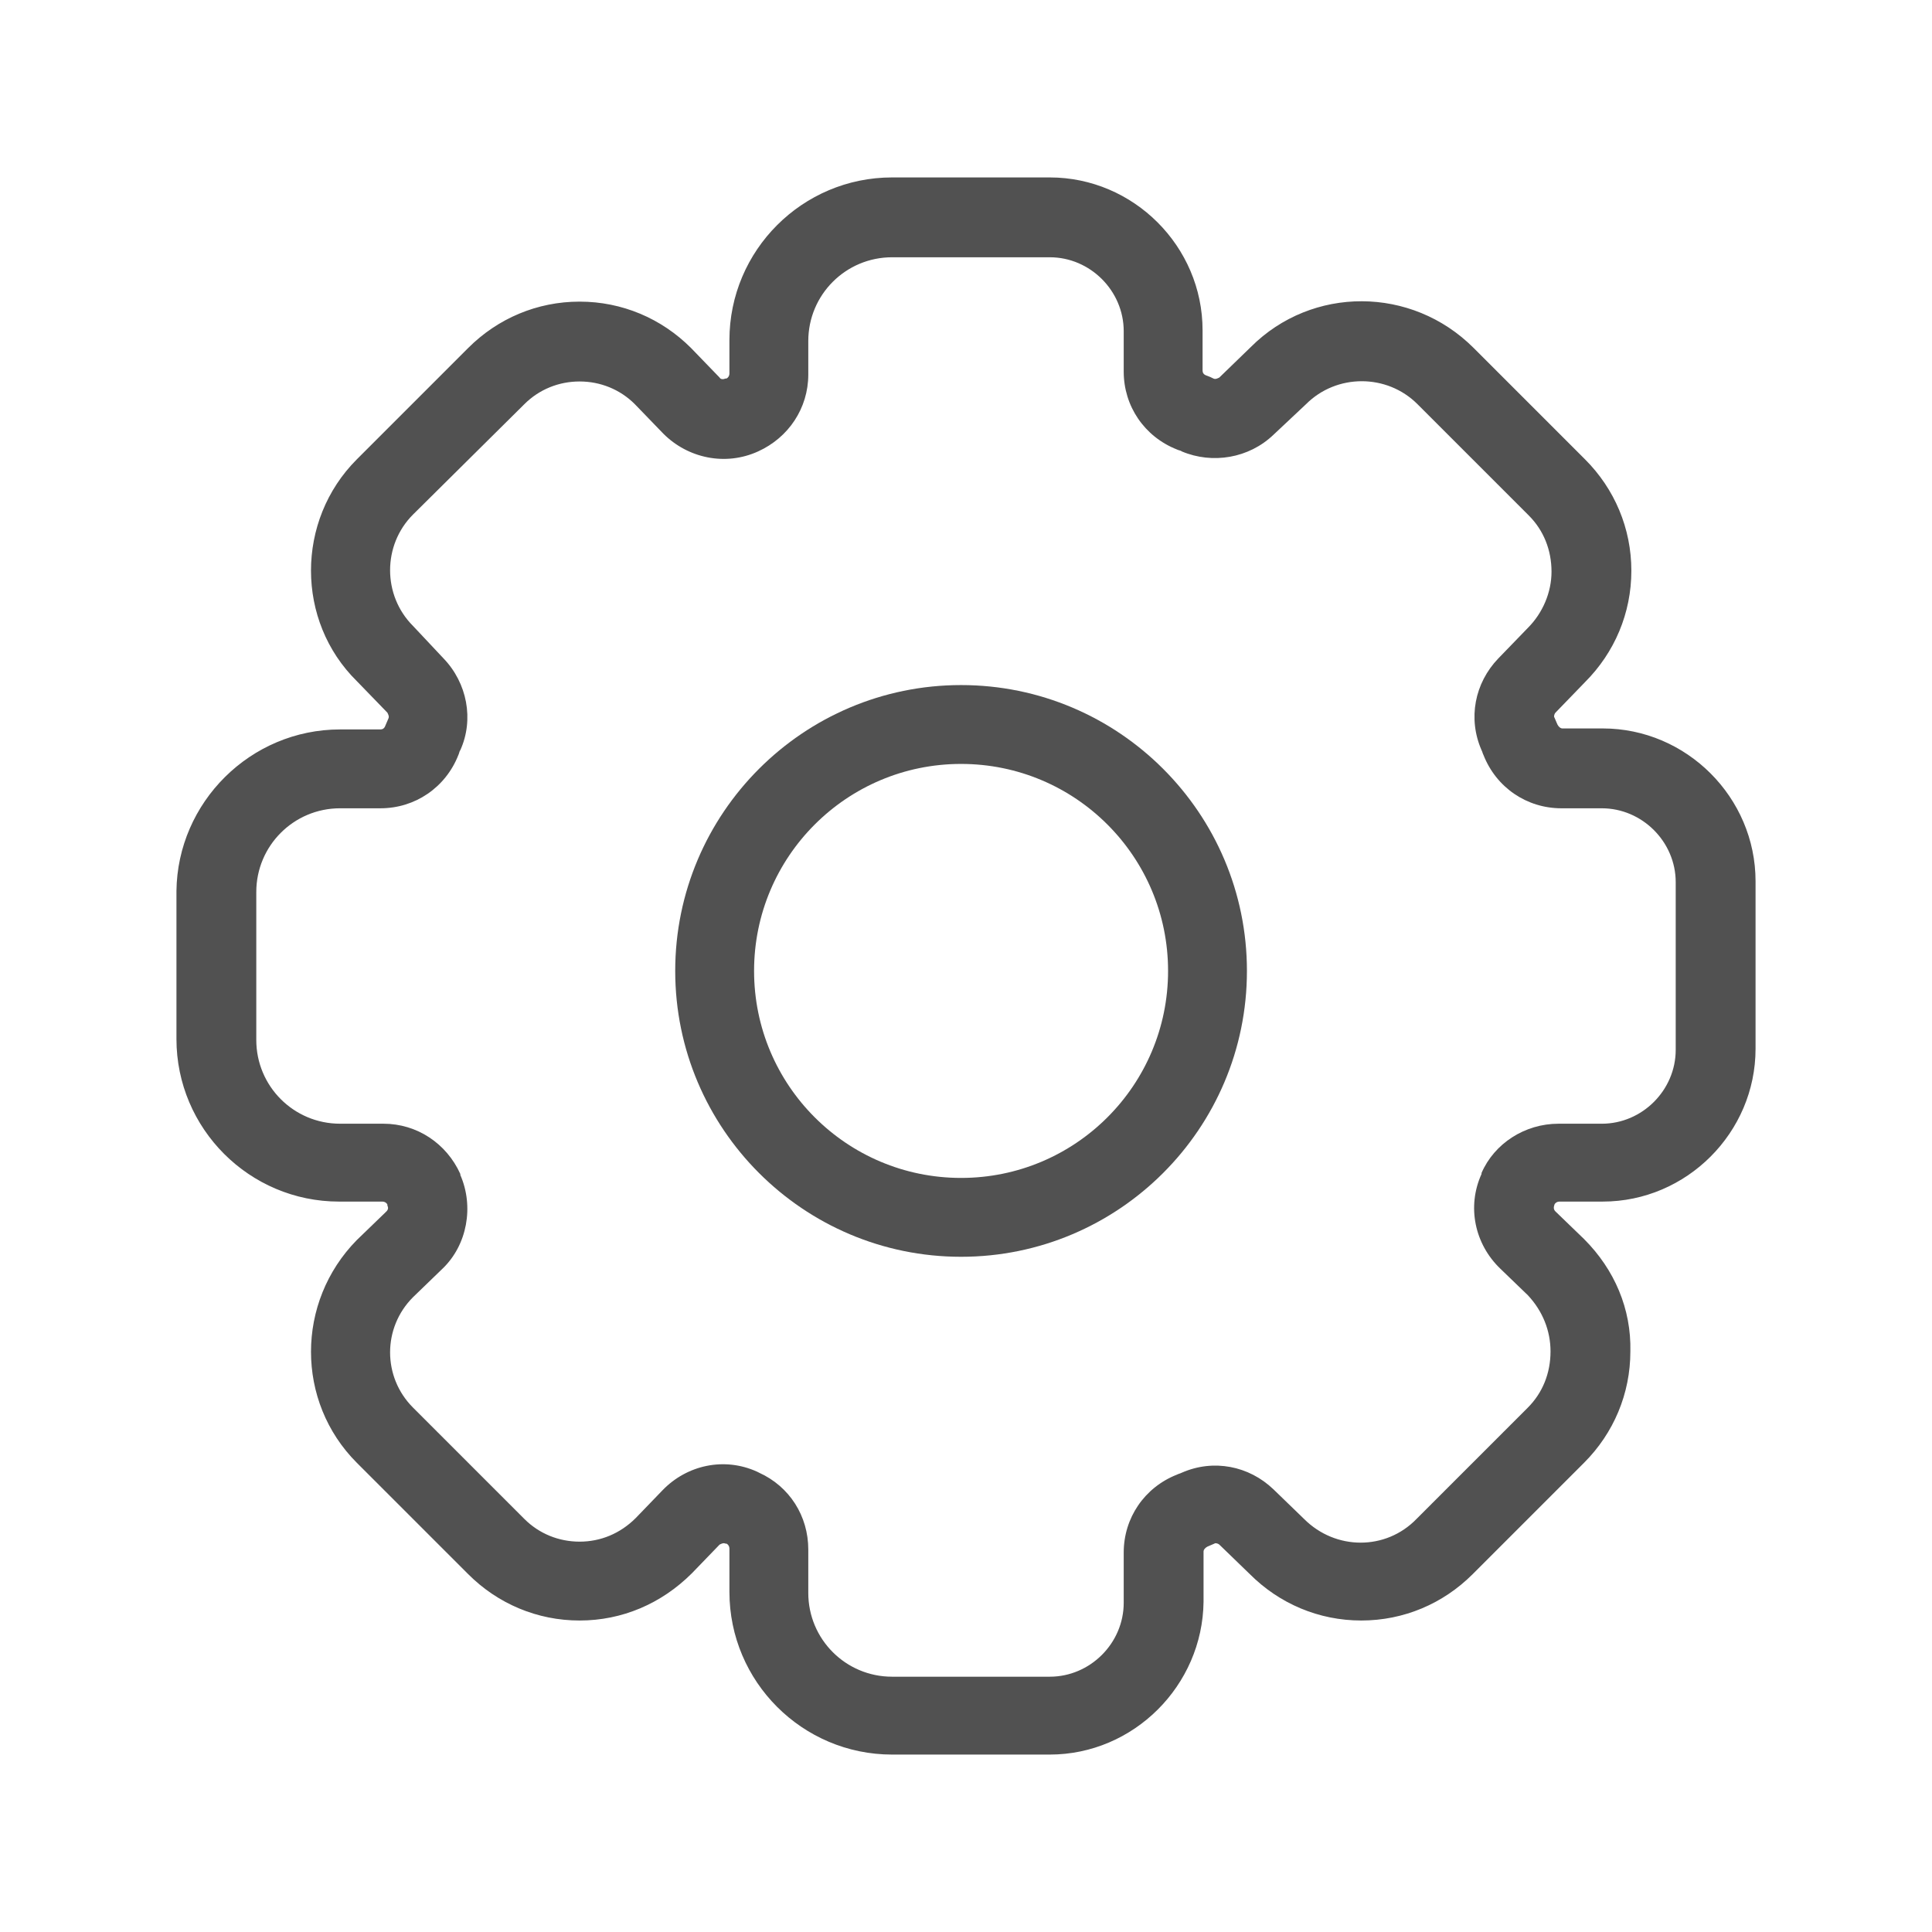 <svg t="1740478931803" class="icon" viewBox="0 0 1024 1024" version="1.1" xmlns="http://www.w3.org/2000/svg" p-id="2215" width="200" height="200"><path d="M509.388 666.122c-83.592 0-151.51-67.918-151.51-151.51s67.918-151.51 151.51-151.51 151.51 67.918 151.51 151.51-67.918 151.51-151.51 151.51z m0-261.224c-60.604 0-109.714 49.11-109.714 109.714s49.11 109.714 109.714 109.714 109.714-49.11 109.714-109.714-49.11-109.714-109.714-109.714z" fill="#515151" p-id="2216"></path><path d="M556.408 929.959h-83.592c-47.543 0-86.204-38.661-86.204-86.204v-22.988c0-1.045-0.522-2.09-1.567-2.612h-0.522c-1.045-0.522-2.09 0-3.135 0.522l-14.629 15.151c-16.196 16.196-37.094 25.078-59.559 25.078-22.465 0-43.363-8.882-59.037-24.555l-59.037-59.037c-32.392-32.392-32.392-85.159 0-118.073l15.673-15.151c1.045-1.045 1.045-2.09 0.522-3.135v-0.522c-0.522-1.045-1.567-1.567-2.612-1.567h-22.988c-47.543 0-86.204-38.661-86.204-86.204v-78.367c0.522-47.02 39.184-85.682 86.727-85.682h21.42c1.045 0 2.09-0.522 2.612-2.09 0.522-1.045 1.045-2.612 1.567-3.657 0.522-1.045 0-2.09-0.522-3.135l-16.196-16.718C156.735 329.143 156.735 275.853 189.127 243.461l59.037-59.037c15.673-15.673 36.571-24.555 59.037-24.555 22.465 0 43.363 8.882 59.037 24.555l15.151 15.673c0.522 1.045 2.09 1.045 3.135 0.522h0.522c1.045-0.522 1.567-1.567 1.567-2.612v-17.763C386.612 132.702 425.273 94.041 472.816 94.041h83.592c44.408 0 80.98 36.571 80.98 80.98v21.42c0 1.045 0.522 2.09 2.09 2.612 1.567 0.522 2.612 1.045 3.657 1.567 1.045 0.522 2.09 0 3.135-0.522l16.718-16.196c32.392-32.392 85.159-32.392 118.073 0.522l59.037 59.037c15.673 15.673 24.555 36.571 24.555 59.037 0 22.465-8.882 43.363-24.555 59.037l-15.673 16.196c-0.522 0.522-1.045 2.09-0.522 2.612 0.522 1.045 1.045 2.612 1.567 3.657 0.522 1.045 1.567 2.09 2.612 2.09h21.42c44.408 0 80.98 36.571 80.98 80.98v88.816c0 44.408-36.571 80.98-80.98 80.98h-22.988c-1.045 0-2.09 0.522-2.612 1.567-0.522 1.567-0.522 2.612 0.522 3.657l15.151 14.629c16.196 16.196 25.078 37.094 24.555 59.559 0 22.465-8.882 43.363-24.555 59.037l-59.037 59.037c-15.673 15.673-36.571 24.555-59.037 24.555s-43.363-8.882-59.037-24.555l-16.196-15.673c-0.522-0.522-2.09-1.045-2.612-0.522-1.045 0.522-2.612 1.045-3.657 1.567-1.045 0.522-2.09 1.567-2.09 2.612v26.645C637.388 893.388 600.816 929.959 556.408 929.959zM402.286 780.539c16.196 7.314 26.122 22.988 26.122 40.751v22.988c0 24.555 19.853 44.408 44.408 44.408h83.592c21.42 0 39.184-17.763 39.184-39.184v-26.645c0-18.286 10.971-34.482 28.212-41.273 1.045-0.522 1.567-0.522 2.612-1.045 16.718-7.314 35.527-3.657 48.588 8.882l16.196 15.673c16.718 16.718 43.363 16.718 59.559 0l59.037-59.037c7.837-7.837 12.016-18.286 12.016-29.78 0-10.971-4.18-21.42-12.016-29.78l-14.629-14.106c-13.584-13.061-17.763-32.914-9.927-50.155v-0.522c6.792-15.673 22.988-26.122 40.751-26.122h22.988c21.42 0 39.184-17.763 39.184-39.184v-88.816c0-21.42-17.763-39.184-39.184-39.184h-21.42c-18.286 0-34.482-10.971-41.273-28.212-0.522-1.045-0.522-1.567-1.045-2.612-7.314-16.718-3.657-35.527 8.882-48.588l15.673-16.196c7.837-7.837 12.539-18.808 12.539-29.78 0-11.494-4.18-21.943-12.016-29.78L751.282 214.204c-16.196-16.196-42.841-16.196-59.037 0l-17.241 16.196c-13.061 12.539-32.392 15.673-48.588 8.882-0.522-0.522-1.567-0.522-2.612-1.045-17.241-6.792-28.212-22.988-28.212-41.273v-21.42c0-21.42-17.763-39.184-39.184-39.184h-83.592c-24.555 0-44.408 19.853-44.408 44.408V198.531c0 17.763-10.449 33.437-26.645 40.751-17.241 7.837-37.094 3.657-50.155-9.404l-15.151-15.673c-7.837-7.837-18.286-12.016-29.257-12.016-10.971 0-21.42 4.18-29.257 12.016L218.906 272.718c-16.196 16.196-16.196 42.841 0 59.037l16.196 17.241c12.539 13.061 16.196 32.392 8.882 48.588-0.522 0.522-0.522 1.567-1.045 2.612-6.792 17.241-22.988 28.212-41.273 28.212h-21.42c-24.555 0-44.408 19.853-44.408 44.408v78.367c0 24.555 19.853 44.408 44.408 44.408h22.988c17.763 0 33.437 10.449 40.751 26.645v0.522c7.314 16.718 3.657 37.094-9.404 49.633l-15.673 15.151c-16.196 16.196-16.196 42.318 0 58.514l59.037 59.037c7.837 7.837 18.286 12.016 29.257 12.016 10.971 0 21.42-4.18 29.78-12.539l14.106-14.629c13.061-13.584 32.914-17.763 50.155-9.927l1.045 0.522z" fill="#515151" p-id="2217"></path></svg>